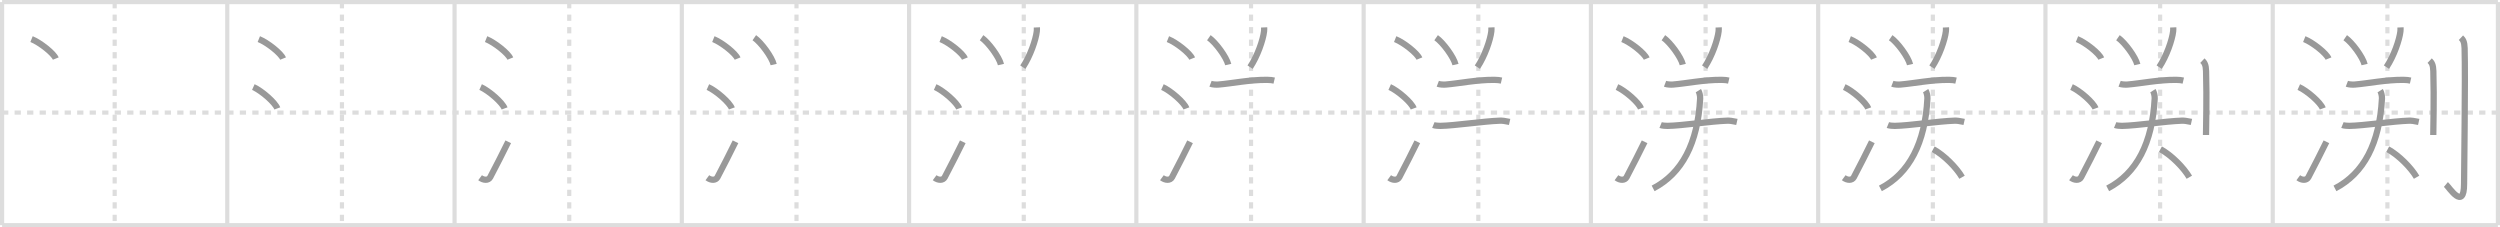 <svg width="1199px" height="109px" viewBox="0 0 1199 109" xmlns="http://www.w3.org/2000/svg" xmlns:xlink="http://www.w3.org/1999/xlink" xml:space="preserve" version="1.1" baseProfile="full">
<line x1="1" y1="1" x2="1198" y2="1" style="stroke:#ddd;stroke-width:2"></line>
<line x1="1" y1="1" x2="1" y2="108" style="stroke:#ddd;stroke-width:2"></line>
<line x1="1" y1="108" x2="1198" y2="108" style="stroke:#ddd;stroke-width:2"></line>
<line x1="1198" y1="1" x2="1198" y2="108" style="stroke:#ddd;stroke-width:2"></line>
<line x1="109" y1="1" x2="109" y2="108" style="stroke:#ddd;stroke-width:2"></line>
<line x1="218" y1="1" x2="218" y2="108" style="stroke:#ddd;stroke-width:2"></line>
<line x1="327" y1="1" x2="327" y2="108" style="stroke:#ddd;stroke-width:2"></line>
<line x1="436" y1="1" x2="436" y2="108" style="stroke:#ddd;stroke-width:2"></line>
<line x1="545" y1="1" x2="545" y2="108" style="stroke:#ddd;stroke-width:2"></line>
<line x1="654" y1="1" x2="654" y2="108" style="stroke:#ddd;stroke-width:2"></line>
<line x1="763" y1="1" x2="763" y2="108" style="stroke:#ddd;stroke-width:2"></line>
<line x1="872" y1="1" x2="872" y2="108" style="stroke:#ddd;stroke-width:2"></line>
<line x1="981" y1="1" x2="981" y2="108" style="stroke:#ddd;stroke-width:2"></line>
<line x1="1090" y1="1" x2="1090" y2="108" style="stroke:#ddd;stroke-width:2"></line>
<line x1="1" y1="54" x2="1198" y2="54" style="stroke:#ddd;stroke-width:2;stroke-dasharray:3 3"></line>
<line x1="55" y1="1" x2="55" y2="108" style="stroke:#ddd;stroke-width:2;stroke-dasharray:3 3"></line>
<line x1="164" y1="1" x2="164" y2="108" style="stroke:#ddd;stroke-width:2;stroke-dasharray:3 3"></line>
<line x1="273" y1="1" x2="273" y2="108" style="stroke:#ddd;stroke-width:2;stroke-dasharray:3 3"></line>
<line x1="382" y1="1" x2="382" y2="108" style="stroke:#ddd;stroke-width:2;stroke-dasharray:3 3"></line>
<line x1="491" y1="1" x2="491" y2="108" style="stroke:#ddd;stroke-width:2;stroke-dasharray:3 3"></line>
<line x1="600" y1="1" x2="600" y2="108" style="stroke:#ddd;stroke-width:2;stroke-dasharray:3 3"></line>
<line x1="709" y1="1" x2="709" y2="108" style="stroke:#ddd;stroke-width:2;stroke-dasharray:3 3"></line>
<line x1="818" y1="1" x2="818" y2="108" style="stroke:#ddd;stroke-width:2;stroke-dasharray:3 3"></line>
<line x1="927" y1="1" x2="927" y2="108" style="stroke:#ddd;stroke-width:2;stroke-dasharray:3 3"></line>
<line x1="1036" y1="1" x2="1036" y2="108" style="stroke:#ddd;stroke-width:2;stroke-dasharray:3 3"></line>
<line x1="1145" y1="1" x2="1145" y2="108" style="stroke:#ddd;stroke-width:2;stroke-dasharray:3 3"></line>
<path d="M15.13,18.75c4.1,1.65,10.59,6.78,11.62,9.34" style="fill:none;stroke:#999;stroke-width:3"></path>

<path d="M124.13,18.75c4.1,1.65,10.59,6.78,11.62,9.34" style="fill:none;stroke:#999;stroke-width:3"></path>
<path d="M121.5,41.75C125.56,43.56,131.98,49.19,133.0,52" style="fill:none;stroke:#999;stroke-width:3"></path>

<path d="M233.13,18.75c4.1,1.65,10.59,6.78,11.62,9.34" style="fill:none;stroke:#999;stroke-width:3"></path>
<path d="M230.5,41.75C234.56,43.56,240.98,49.19,242.0,52" style="fill:none;stroke:#999;stroke-width:3"></path>
<path d="M230.25,85.23c1.71,1.27,3.97,1.44,4.86-0.25C238.5,78.5,240.89,73.83,243.75,68" style="fill:none;stroke:#999;stroke-width:3"></path>

<path d="M342.13,18.75c4.1,1.65,10.59,6.78,11.62,9.34" style="fill:none;stroke:#999;stroke-width:3"></path>
<path d="M339.5,41.75C343.56,43.56,349.98,49.19,351.0,52" style="fill:none;stroke:#999;stroke-width:3"></path>
<path d="M339.25,85.23c1.71,1.27,3.97,1.44,4.86-0.25C347.5,78.5,349.89,73.83,352.75,68" style="fill:none;stroke:#999;stroke-width:3"></path>
<path d="M361.77,18.08c3.28,2.27,8.47,9.35,9.29,12.88" style="fill:none;stroke:#999;stroke-width:3"></path>

<path d="M451.13,18.75c4.1,1.65,10.59,6.78,11.62,9.34" style="fill:none;stroke:#999;stroke-width:3"></path>
<path d="M448.5,41.75C452.56,43.56,458.98,49.19,460.0,52" style="fill:none;stroke:#999;stroke-width:3"></path>
<path d="M448.25,85.23c1.71,1.27,3.97,1.44,4.86-0.25C456.5,78.5,458.89,73.83,461.75,68" style="fill:none;stroke:#999;stroke-width:3"></path>
<path d="M470.77,18.08c3.28,2.27,8.47,9.35,9.29,12.88" style="fill:none;stroke:#999;stroke-width:3"></path>
<path d="M497.28,13.14c0.02,0.47,0.04,1.22-0.04,1.9c-0.46,4.01-3.09,11.79-6.69,17.17" style="fill:none;stroke:#999;stroke-width:3"></path>

<path d="M560.13,18.75c4.1,1.65,10.59,6.78,11.62,9.34" style="fill:none;stroke:#999;stroke-width:3"></path>
<path d="M557.5,41.75C561.56,43.56,567.98,49.19,569.0,52" style="fill:none;stroke:#999;stroke-width:3"></path>
<path d="M557.25,85.23c1.71,1.27,3.97,1.44,4.86-0.25C565.5,78.5,567.89,73.83,570.75,68" style="fill:none;stroke:#999;stroke-width:3"></path>
<path d="M579.77,18.08c3.28,2.27,8.47,9.35,9.29,12.88" style="fill:none;stroke:#999;stroke-width:3"></path>
<path d="M606.28,13.14c0.02,0.47,0.04,1.22-0.04,1.9c-0.46,4.01-3.09,11.79-6.69,17.17" style="fill:none;stroke:#999;stroke-width:3"></path>
<path d="M580.56,40.17c0.99,0.38,2.8,0.46,3.78,0.38C591.0,40,599.0,38.25,607.66,38.29c1.64,0.01,2.63,0.18,3.45,0.37" style="fill:none;stroke:#999;stroke-width:3"></path>

<path d="M669.13,18.75c4.1,1.65,10.59,6.78,11.62,9.34" style="fill:none;stroke:#999;stroke-width:3"></path>
<path d="M666.5,41.75C670.56,43.56,676.98,49.19,678.0,52" style="fill:none;stroke:#999;stroke-width:3"></path>
<path d="M666.25,85.23c1.71,1.27,3.97,1.44,4.86-0.25C674.5,78.5,676.89,73.83,679.75,68" style="fill:none;stroke:#999;stroke-width:3"></path>
<path d="M688.77,18.08c3.28,2.27,8.47,9.35,9.29,12.88" style="fill:none;stroke:#999;stroke-width:3"></path>
<path d="M715.28,13.14c0.02,0.47,0.04,1.22-0.04,1.9c-0.46,4.01-3.09,11.79-6.69,17.17" style="fill:none;stroke:#999;stroke-width:3"></path>
<path d="M689.56,40.17c0.99,0.38,2.8,0.46,3.78,0.38C700.0,40,708.0,38.25,716.66,38.29c1.64,0.01,2.63,0.18,3.45,0.37" style="fill:none;stroke:#999;stroke-width:3"></path>
<path d="M687.43,59.97c0.71,0.29,2.54,0.41,3.32,0.4c7-0.12,20.88-2.25,28.67-2.5c0.99-0.03,2.39,0.11,4.6,0.6" style="fill:none;stroke:#999;stroke-width:3"></path>

<path d="M778.13,18.75c4.1,1.65,10.59,6.78,11.62,9.34" style="fill:none;stroke:#999;stroke-width:3"></path>
<path d="M775.5,41.75C779.56,43.56,785.98,49.19,787.0,52" style="fill:none;stroke:#999;stroke-width:3"></path>
<path d="M775.25,85.23c1.71,1.27,3.97,1.44,4.86-0.25C783.5,78.5,785.89,73.83,788.75,68" style="fill:none;stroke:#999;stroke-width:3"></path>
<path d="M797.77,18.08c3.28,2.27,8.47,9.35,9.29,12.88" style="fill:none;stroke:#999;stroke-width:3"></path>
<path d="M824.28,13.14c0.02,0.47,0.04,1.22-0.04,1.9c-0.46,4.01-3.09,11.79-6.69,17.17" style="fill:none;stroke:#999;stroke-width:3"></path>
<path d="M798.56,40.17c0.99,0.38,2.8,0.46,3.78,0.38C809.0,40,817.0,38.25,825.66,38.29c1.64,0.01,2.63,0.18,3.45,0.37" style="fill:none;stroke:#999;stroke-width:3"></path>
<path d="M796.43,59.97c0.71,0.29,2.54,0.41,3.32,0.4c7-0.12,20.88-2.25,28.67-2.5c0.99-0.03,2.39,0.11,4.6,0.6" style="fill:none;stroke:#999;stroke-width:3"></path>
<path d="M814.53,43.48c0.45,0.7,0.93,2.41,0.86,3.76c-1.13,21.38-8.63,35.9-22.55,43.12" style="fill:none;stroke:#999;stroke-width:3"></path>

<path d="M887.13,18.75c4.1,1.65,10.59,6.78,11.62,9.34" style="fill:none;stroke:#999;stroke-width:3"></path>
<path d="M884.5,41.75C888.56,43.56,894.98,49.19,896.0,52" style="fill:none;stroke:#999;stroke-width:3"></path>
<path d="M884.25,85.23c1.71,1.27,3.97,1.44,4.86-0.25C892.5,78.5,894.89,73.83,897.75,68" style="fill:none;stroke:#999;stroke-width:3"></path>
<path d="M906.77,18.08c3.28,2.27,8.47,9.35,9.29,12.88" style="fill:none;stroke:#999;stroke-width:3"></path>
<path d="M933.28,13.14c0.02,0.47,0.04,1.22-0.04,1.9c-0.46,4.01-3.09,11.79-6.69,17.17" style="fill:none;stroke:#999;stroke-width:3"></path>
<path d="M907.56,40.17c0.99,0.38,2.8,0.46,3.78,0.38C918.0,40,926.0,38.25,934.66,38.29c1.64,0.01,2.63,0.18,3.45,0.37" style="fill:none;stroke:#999;stroke-width:3"></path>
<path d="M905.43,59.97c0.71,0.29,2.54,0.41,3.32,0.4c7-0.12,20.88-2.25,28.67-2.5c0.99-0.03,2.39,0.11,4.6,0.6" style="fill:none;stroke:#999;stroke-width:3"></path>
<path d="M923.53,43.48c0.45,0.7,0.93,2.41,0.86,3.76c-1.13,21.38-8.63,35.9-22.55,43.12" style="fill:none;stroke:#999;stroke-width:3"></path>
<path d="M927.14,71.55C932.4,74.37,938.4,80.51,941.0,85" style="fill:none;stroke:#999;stroke-width:3"></path>

<path d="M996.13,18.75c4.1,1.65,10.59,6.78,11.62,9.34" style="fill:none;stroke:#999;stroke-width:3"></path>
<path d="M993.5,41.75C997.56,43.56,1003.98,49.19,1005.0,52" style="fill:none;stroke:#999;stroke-width:3"></path>
<path d="M993.25,85.23c1.71,1.27,3.97,1.44,4.86-0.25C1001.5,78.5,1003.89,73.83,1006.75,68" style="fill:none;stroke:#999;stroke-width:3"></path>
<path d="M1015.77,18.08c3.28,2.27,8.47,9.35,9.29,12.88" style="fill:none;stroke:#999;stroke-width:3"></path>
<path d="M1042.28,13.14c0.02,0.47,0.04,1.22-0.04,1.9c-0.46,4.01-3.09,11.79-6.69,17.17" style="fill:none;stroke:#999;stroke-width:3"></path>
<path d="M1016.56,40.17c0.99,0.38,2.8,0.46,3.78,0.38C1027.0,40,1035.0,38.25,1043.66,38.29c1.64,0.01,2.63,0.18,3.45,0.37" style="fill:none;stroke:#999;stroke-width:3"></path>
<path d="M1014.43,59.97c0.71,0.29,2.54,0.41,3.32,0.4c7-0.12,20.88-2.25,28.67-2.5c0.99-0.03,2.39,0.11,4.6,0.6" style="fill:none;stroke:#999;stroke-width:3"></path>
<path d="M1032.53,43.48c0.45,0.7,0.93,2.41,0.86,3.76c-1.13,21.38-8.63,35.9-22.55,43.12" style="fill:none;stroke:#999;stroke-width:3"></path>
<path d="M1036.14,71.55C1041.4,74.37,1047.4,80.51,1050.0,85" style="fill:none;stroke:#999;stroke-width:3"></path>
<path d="M1056.27,29.08c0.98,0.92,1.67,1.99,1.76,5.02C1058.42,48.66,1058.0,59.79,1058.0,64.75" style="fill:none;stroke:#999;stroke-width:3"></path>

<path d="M1105.13,18.75c4.1,1.65,10.59,6.78,11.62,9.34" style="fill:none;stroke:#999;stroke-width:3"></path>
<path d="M1102.5,41.75C1106.56,43.56,1112.98,49.19,1114.0,52" style="fill:none;stroke:#999;stroke-width:3"></path>
<path d="M1102.25,85.23c1.71,1.27,3.97,1.44,4.86-0.25C1110.5,78.5,1112.89,73.83,1115.75,68" style="fill:none;stroke:#999;stroke-width:3"></path>
<path d="M1124.77,18.08c3.28,2.27,8.47,9.35,9.29,12.88" style="fill:none;stroke:#999;stroke-width:3"></path>
<path d="M1151.28,13.14c0.02,0.47,0.04,1.22-0.04,1.9c-0.46,4.01-3.09,11.79-6.69,17.17" style="fill:none;stroke:#999;stroke-width:3"></path>
<path d="M1125.56,40.17c0.99,0.38,2.8,0.46,3.78,0.38C1136.0,40,1144.0,38.25,1152.66,38.29c1.64,0.01,2.63,0.18,3.45,0.37" style="fill:none;stroke:#999;stroke-width:3"></path>
<path d="M1123.43,59.97c0.71,0.29,2.54,0.41,3.32,0.4c7-0.12,20.88-2.25,28.67-2.5c0.99-0.03,2.39,0.11,4.6,0.6" style="fill:none;stroke:#999;stroke-width:3"></path>
<path d="M1141.53,43.48c0.45,0.7,0.93,2.41,0.86,3.76c-1.13,21.38-8.63,35.9-22.55,43.12" style="fill:none;stroke:#999;stroke-width:3"></path>
<path d="M1145.14,71.55C1150.4,74.37,1156.4,80.51,1159.0,85" style="fill:none;stroke:#999;stroke-width:3"></path>
<path d="M1165.27,29.08c0.98,0.92,1.67,1.99,1.76,5.02C1167.42,48.66,1167.0,59.79,1167.0,64.75" style="fill:none;stroke:#999;stroke-width:3"></path>
<path d="M1180.27,18.08c0.98,0.92,1.67,1.99,1.76,5.02c0.4,14.55-0.26,60.16-0.26,65.12c0,13.14-7.21,1.5-8.71,0.25" style="fill:none;stroke:#999;stroke-width:3"></path>

</svg>